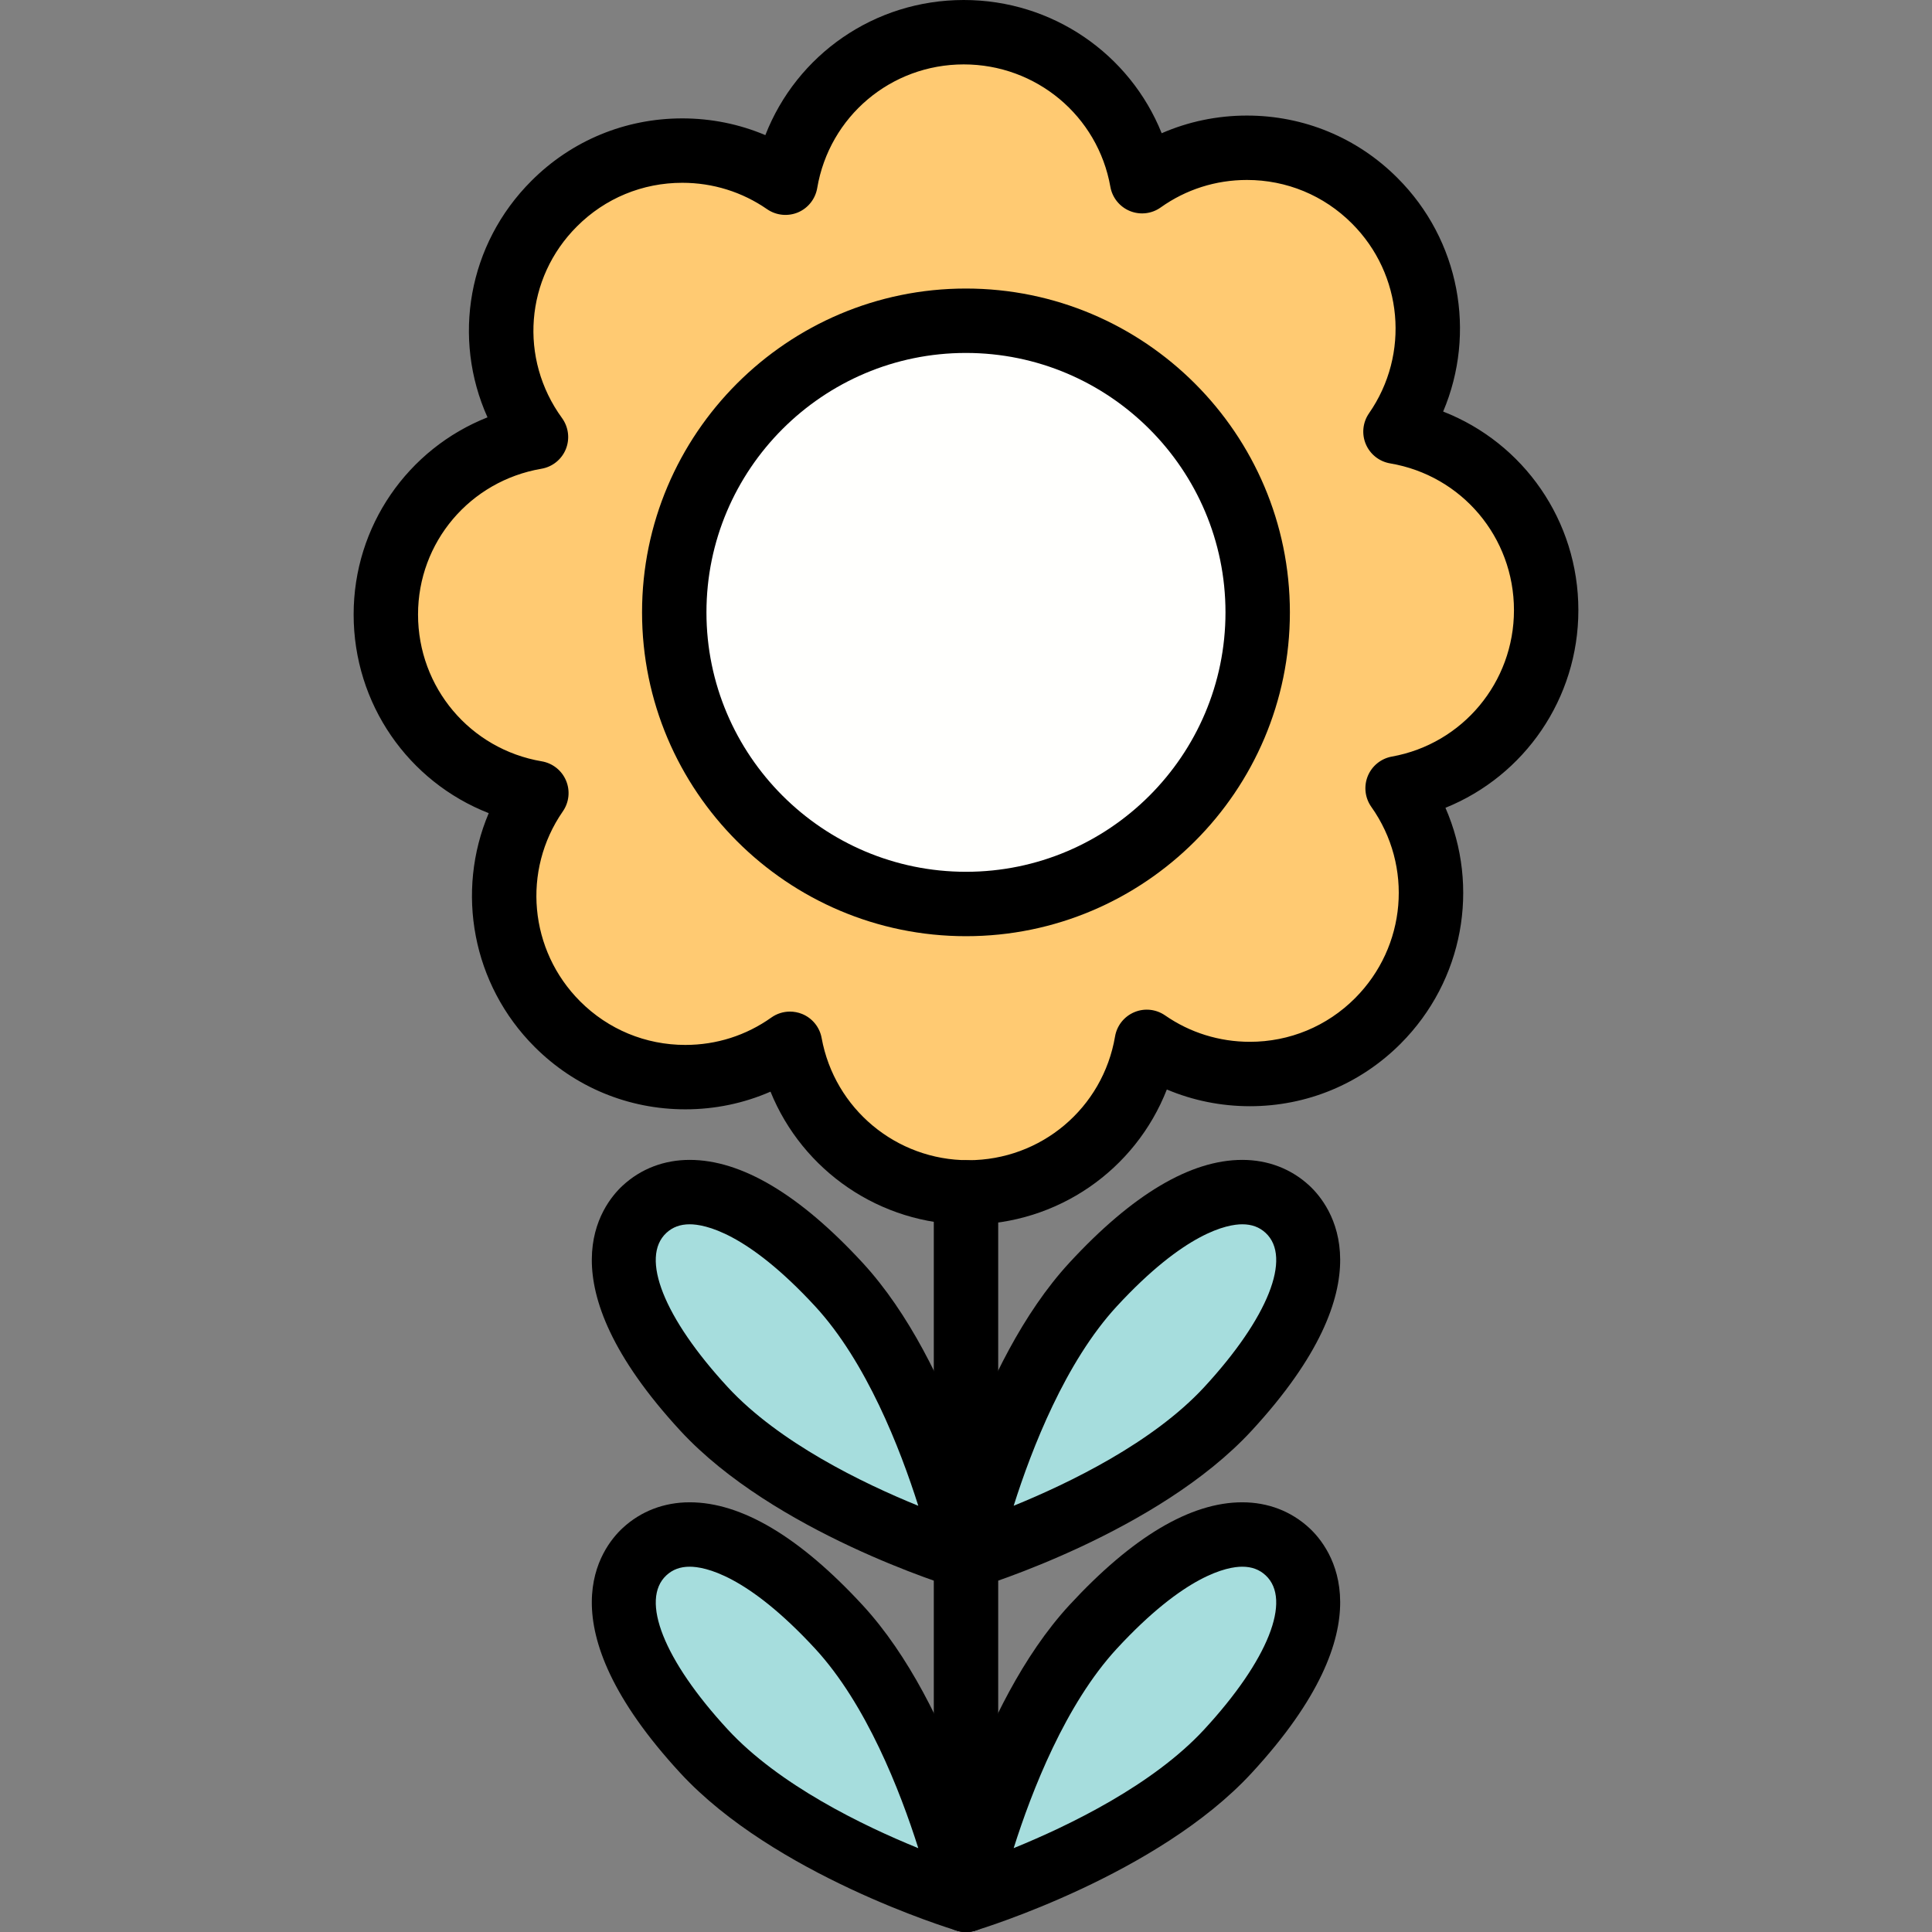 <svg width="800" height="800" viewBox="0 0 800 800" fill="none" xmlns="http://www.w3.org/2000/svg">
<rect x="0" y="0" width="800" height="800" fill="#808080" stroke="none"/>
<g clip-path="url(#clip0_447_2098)">
<path d="M452.643 673.645C415.911 713.463 400 786.666 400 786.666C400 786.666 471.706 764.973 508.464 725.143C545.234 685.312 548.49 656.718 533.099 642.5C517.709 628.281 489.401 633.841 452.643 673.645Z" fill="#A6DDDD"/>
<path d="M347.344 673.645C384.088 713.463 400 786.666 400 786.666C400 786.666 328.281 764.973 291.511 725.143C254.766 685.312 251.498 656.718 266.901 642.5C282.279 628.281 310.586 633.841 347.344 673.645Z" fill="#A6DDDD"/>
<path d="M452.643 531.874C415.911 571.692 400 644.895 400 644.895C400 644.895 471.706 623.202 508.464 583.385C545.234 543.541 548.49 514.934 533.099 500.702C517.709 486.509 489.401 492.057 452.643 531.874Z" fill="#A6DDDD"/>
<path d="M347.344 531.874C384.088 571.692 400 644.895 400 644.895C400 644.895 328.281 623.202 291.511 583.385C254.766 543.541 251.498 514.934 266.901 500.702C282.279 486.509 310.586 492.057 347.344 531.874Z" fill="#A6DDDD"/>
<path d="M577.839 178.724C598.151 149.479 595.274 109.088 569.193 83.072C542.942 56.822 502.109 54.231 472.904 75.025C466.692 39.843 436.016 13.333 399.063 13.333C362.005 13.333 331.224 40.286 325.234 75.664C295.951 55.39 255.508 58.268 229.48 84.322C203.008 110.755 200.625 151.692 221.94 180.963C186.563 187.005 159.766 217.356 159.766 254.44C159.766 291.614 186.68 322.382 222.096 328.398C201.836 357.617 204.766 398.046 230.808 424.075C257.031 450.286 297.864 453.021 327.109 432.213C333.503 467.265 364.141 493.75 400.924 493.75C437.995 493.75 468.828 466.822 474.857 431.419C504.036 451.653 544.479 448.828 570.521 422.759C596.693 396.536 599.453 355.664 578.711 326.406C613.697 320.117 640.234 289.453 640.234 252.669C640.234 215.494 613.229 184.713 577.839 178.724Z" fill="#FFCA72"/>
<path d="M400.013 374.323C333.32 374.323 279.193 320.287 279.193 253.568C279.193 186.875 333.255 132.812 399.948 132.812C466.719 132.812 520.781 186.875 520.781 253.568C520.781 320.26 466.719 374.323 400.013 374.323Z" fill="#FFFFFD"/>
<path d="M400 800C396.693 800 393.451 798.764 390.951 796.458C387.487 793.255 385.963 788.451 386.966 783.829C387.656 780.704 404.101 706.602 442.839 664.61C468.906 636.38 492.982 622.07 514.388 622.07C525.013 622.07 534.609 625.743 542.149 632.708C550.99 640.873 575.378 672.318 518.255 734.193C479.493 776.199 406.928 798.503 403.868 799.427C402.591 799.818 401.289 800 400 800ZM514.388 648.737C508.203 648.737 490.743 652.045 462.435 682.695C441.211 705.704 427.24 741.55 419.74 765.274C442.813 755.886 477.461 739.076 498.659 716.107C525.078 687.487 535.039 662.449 524.049 652.292C521.459 649.896 518.295 648.737 514.388 648.737Z" fill="black"/>
<path d="M400 800C398.711 800 397.409 799.818 396.146 799.427C393.073 798.503 320.495 776.199 281.719 734.193C224.609 672.292 249.024 640.86 257.852 632.708C265.378 625.743 274.974 622.07 285.599 622.07C307.005 622.07 331.081 636.38 357.135 664.597C395.899 706.602 412.344 780.704 413.034 783.829C414.036 788.451 412.513 793.255 409.049 796.458C406.549 798.764 403.308 800 400 800ZM285.599 648.737C281.692 648.737 278.542 649.896 275.951 652.292C264.961 662.449 274.909 687.487 301.315 716.107C322.565 739.128 357.201 755.912 380.248 765.287C372.721 741.537 358.737 705.652 337.539 682.683C309.245 652.045 291.797 648.737 285.599 648.737Z" fill="black"/>
<path d="M400 658.229C396.693 658.229 393.451 656.993 390.951 654.687C387.487 651.484 385.963 646.68 386.966 642.058C387.656 638.932 404.101 564.83 442.839 522.839C468.906 494.596 492.982 480.286 514.401 480.286C525.013 480.286 534.609 483.959 542.135 490.899C550.99 499.089 575.378 530.547 518.268 592.422C479.493 634.427 406.928 656.732 403.868 657.656C402.591 658.047 401.289 658.229 400 658.229ZM514.401 506.953C508.203 506.953 490.743 510.261 462.435 540.924C441.211 563.932 427.24 599.779 419.74 623.502C442.813 614.114 477.461 597.305 498.672 574.336C525.078 545.716 535.039 520.664 524.049 510.495C521.471 508.112 518.308 506.953 514.401 506.953Z" fill="black"/>
<path d="M400 658.229C398.711 658.229 397.409 658.047 396.146 657.656C393.073 656.732 320.508 634.427 281.719 592.435C224.623 530.521 249.011 499.076 257.852 490.911C265.391 483.959 274.974 480.286 285.586 480.286C307.005 480.286 331.081 494.596 357.135 522.826C395.899 564.83 412.344 638.932 413.034 642.058C414.036 646.68 412.513 651.484 409.049 654.687C406.549 656.993 403.308 658.229 400 658.229ZM285.586 506.953C281.693 506.953 278.529 508.112 275.951 510.495C264.948 520.651 274.909 545.716 301.315 574.349C322.565 597.357 357.201 614.141 380.248 623.516C372.721 599.779 358.737 563.88 337.539 540.911C309.245 510.261 291.784 506.953 285.586 506.953Z" fill="black"/>
<path d="M400.924 507.083C364.375 507.083 332.344 484.779 319.049 452.031C308.021 456.849 296.081 459.349 283.776 459.349C260.208 459.349 238.047 450.169 221.38 433.502C195.508 407.643 188.607 369.219 202.37 336.706C169.114 323.698 146.433 291.498 146.433 254.44C146.433 217.787 168.88 185.873 201.862 172.813C187.148 140.065 193.698 101.211 220.052 74.883C236.719 58.203 258.906 49.023 282.513 49.023C294.466 49.023 306.12 51.38 316.914 55.951C329.896 22.682 362.045 0 399.063 0C435.794 0 467.851 22.357 481.029 55.169C492.07 50.352 504.024 47.852 516.328 47.852C539.87 47.852 561.993 57.005 578.62 73.646C604.505 99.466 611.38 137.877 597.578 170.417C630.873 183.412 653.568 215.599 653.568 252.669C653.568 289.258 631.263 321.276 598.529 334.492C612.826 367.201 606.107 405.976 579.961 432.174C563.294 448.868 541.12 458.06 517.526 458.06C505.572 458.047 493.945 455.69 483.164 451.132C470.156 484.401 437.956 507.083 400.924 507.083ZM327.109 418.88C328.802 418.88 330.508 419.206 332.135 419.857C336.354 421.576 339.414 425.339 340.221 429.818C345.573 459.141 371.107 480.416 400.924 480.416C431.094 480.416 456.654 458.868 461.719 429.18C462.474 424.688 465.482 420.899 469.688 419.128C473.906 417.344 478.697 417.865 482.461 420.469C492.76 427.604 504.883 431.38 517.526 431.393C533.984 431.393 549.466 424.974 561.094 413.334C582.396 391.979 585.234 358.672 567.839 334.115C565.195 330.391 564.649 325.586 566.368 321.354C568.099 317.135 571.862 314.088 576.354 313.281C605.638 308.021 626.901 282.526 626.901 252.669C626.901 222.474 605.326 196.901 575.612 191.875C571.12 191.107 567.318 188.099 565.547 183.893C563.776 179.688 564.284 174.87 566.888 171.12C583.893 146.641 580.899 113.581 559.779 92.513C548.164 80.898 532.748 74.518 516.328 74.518C503.424 74.518 491.081 78.451 480.638 85.885C476.914 88.555 472.096 89.102 467.851 87.37C463.62 85.625 460.572 81.849 459.779 77.344C454.584 47.982 429.062 26.667 399.062 26.667C368.932 26.667 343.412 48.203 338.385 77.891C337.617 82.383 334.609 86.185 330.417 87.956C326.211 89.701 321.406 89.219 317.643 86.628C307.305 79.466 295.156 75.69 282.513 75.69C266.029 75.69 250.547 82.096 238.906 93.75C217.435 115.182 214.844 148.568 232.721 173.112C235.43 176.849 236.029 181.706 234.297 185.99C232.552 190.26 228.737 193.334 224.18 194.102C194.583 199.167 173.099 224.531 173.099 254.44C173.099 284.635 194.649 310.208 224.323 315.248C228.828 316.016 232.617 319.023 234.388 323.229C236.159 327.435 235.651 332.252 233.047 335.99C216.094 360.456 219.114 393.529 240.234 414.649C251.862 426.276 267.331 432.683 283.776 432.683C296.654 432.683 308.958 428.763 319.375 421.354C321.667 419.714 324.375 418.88 327.109 418.88Z" fill="black"/>
<path d="M400.013 387.657C326.042 387.657 265.859 327.5 265.859 253.568C265.859 179.636 326.016 119.479 399.948 119.479C473.933 119.479 534.115 179.636 534.115 253.568C534.115 327.5 473.959 387.657 400.013 387.657ZM399.948 146.146C340.716 146.146 292.526 194.336 292.526 253.568C292.526 312.8 340.742 360.99 400.013 360.99C459.258 360.99 507.447 312.8 507.447 253.568C507.447 194.336 459.219 146.146 399.948 146.146Z" fill="black"/>
<path d="M400 800C392.63 800 386.667 794.036 386.667 786.667V493.75C386.667 486.38 392.63 480.416 400 480.416C407.37 480.416 413.334 486.38 413.334 493.75V786.667C413.334 794.036 407.37 800 400 800Z" fill="black"/>
</g>
<defs>
<clipPath id="clip0_447_2098">
<rect width="800" height="800" fill="white"/>
</clipPath>
</defs>
</svg>
